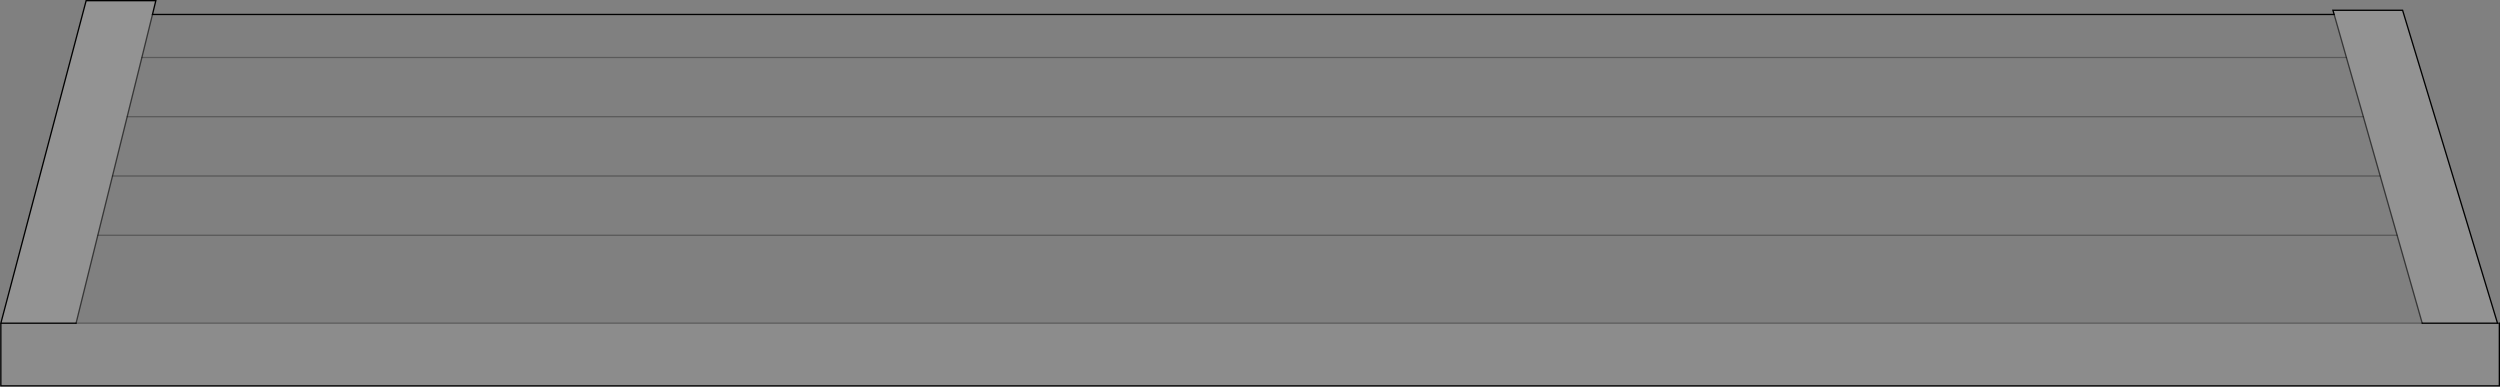 <?xml version="1.0" encoding="UTF-8" standalone="no"?>
<svg xmlns:xlink="http://www.w3.org/1999/xlink" height="293.45px" width="1897.95px" xmlns="http://www.w3.org/2000/svg">
  <rect width="100%" height="100%" fill="#808080" stroke="none"/>
  <g transform="matrix(1.0, 0.0, 0.0, 1.0, 949.05, 146.75)">
    <path d="M889.85 98.6 L870.8 31.85 857.95 -13.15 845.15 -58.15 832.3 -103.1 823.0 -135.75 822.05 -138.95 874.95 -138.95 947.0 98.6 889.85 98.6 M-833.3 -135.75 L-841.35 -103.1 -852.5 -58.15 -863.65 -13.15 -874.8 31.85 -891.3 98.6 -948.4 98.6 -883.65 -146.25 -830.75 -146.25 -833.3 -135.75" fill="#ffffff" fill-opacity="0.149" fill-rule="evenodd" stroke="none"/>
    <path d="M823.0 -135.75 L832.3 -103.1 845.15 -58.15 857.95 -13.15 870.8 31.85 889.85 98.6 -891.3 98.6 -874.8 31.85 -863.65 -13.15 -852.5 -58.15 -841.35 -103.1 -833.3 -135.75 823.0 -135.75 M832.3 -103.1 L-841.35 -103.1 832.3 -103.1 M857.95 -13.15 L-863.65 -13.15 857.95 -13.15 M845.15 -58.15 L-852.5 -58.15 845.15 -58.15 M870.8 31.85 L-874.8 31.85 870.8 31.85" fill="#ffffff" fill-opacity="0.0" fill-rule="evenodd" stroke="none"/>
    <path d="M889.85 98.6 L947.0 98.6 948.4 98.6 948.4 146.2 -948.4 146.2 -948.4 98.6 -891.3 98.6 889.85 98.6" fill="#ffffff" fill-opacity="0.098" fill-rule="evenodd" stroke="none"/>
    <path d="M823.0 -135.75 L832.3 -103.1 845.15 -58.15 857.95 -13.15 870.8 31.85 889.85 98.6 M-833.3 -135.75 L-841.35 -103.1 -852.5 -58.15 -863.65 -13.15 -874.8 31.85 -891.3 98.6 M947.0 98.6 L948.4 98.6" fill="none" stroke="#000000" stroke-linecap="round" stroke-linejoin="miter-clip" stroke-miterlimit="4.0" stroke-opacity="0.6" stroke-width="1.0"/>
    <path d="M889.85 98.6 L947.0 98.6 874.95 -138.95 822.05 -138.95 823.0 -135.75 -833.3 -135.75 -830.75 -146.25 -883.65 -146.25 -948.4 98.6 -891.3 98.6 M948.4 98.6 L948.4 146.2 -948.4 146.2 -948.4 98.6" fill="none" stroke="#000000" stroke-linecap="round" stroke-linejoin="miter-clip" stroke-miterlimit="4.0" stroke-width="1.0"/>
    <path d="M-841.35 -103.1 L832.3 -103.1 M-863.65 -13.15 L857.95 -13.15 M-852.5 -58.15 L845.15 -58.15 M-891.3 98.6 L889.85 98.6 M-874.8 31.85 L870.8 31.85" fill="none" stroke="#000000" stroke-linecap="round" stroke-linejoin="miter-clip" stroke-miterlimit="4.0" stroke-opacity="0.298" stroke-width="1.0"/>
  </g>
</svg>
